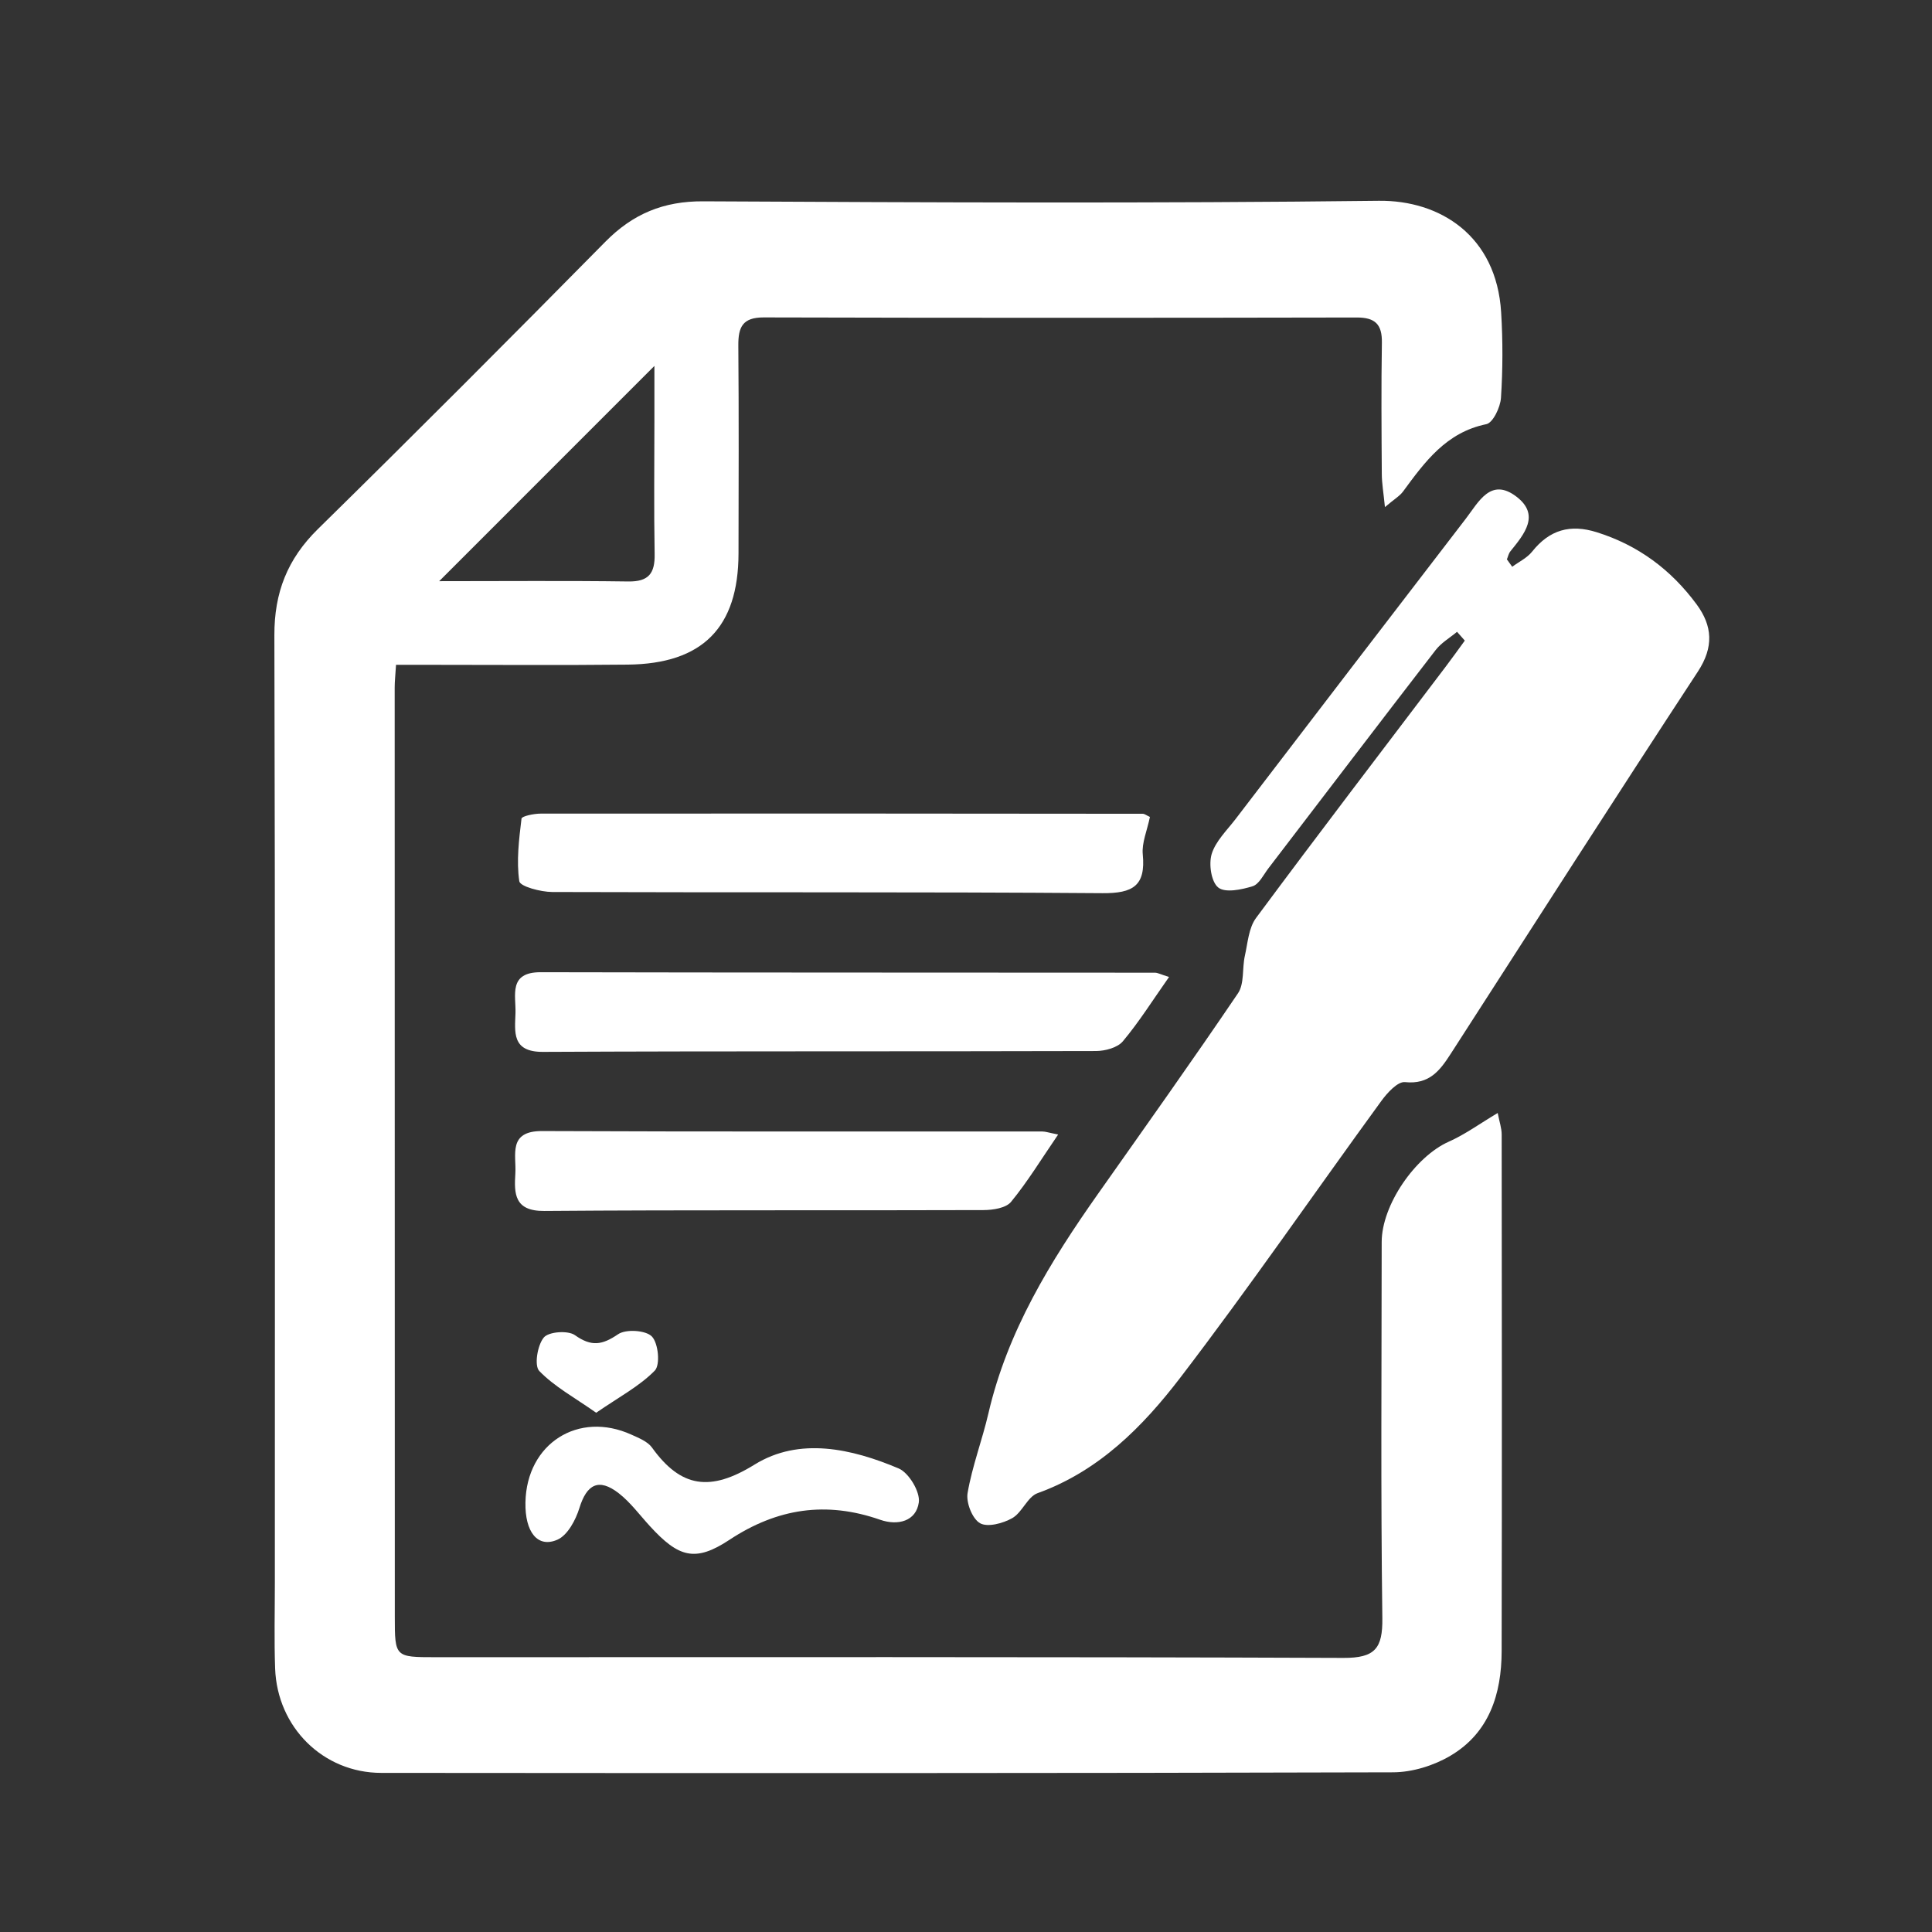 <?xml version="1.0" encoding="utf-8"?>
<!-- Generator: Adobe Illustrator 16.0.3, SVG Export Plug-In . SVG Version: 6.00 Build 0)  -->
<!DOCTYPE svg PUBLIC "-//W3C//DTD SVG 1.1//EN" "http://www.w3.org/Graphics/SVG/1.1/DTD/svg11.dtd">
<svg version="1.1" id="Layer_1" xmlns="http://www.w3.org/2000/svg" xmlns:xlink="http://www.w3.org/1999/xlink" x="0px" y="0px"
	 width="200px" height="200.001px" viewBox="0 0 200 200.001" enable-background="new 0 0 200 200.001" xml:space="preserve">
<rect x="0" y="0" width="200" height="200.001" fill="#333333" stroke="none"/>
<g>
	<path fill-rule="evenodd" clip-rule="evenodd" fill="#FFFFFF" d="M40.997,68.82c-0.069,1.112-0.139,1.732-0.139,2.353
		c-0.002,32.067,0.004,64.136,0.013,96.204c0.001,4.167,0.017,4.175,4.206,4.175c31.329,0.002,62.659-0.048,93.989,0.074
		c3.275,0.012,4.075-0.974,4.034-4.126c-0.171-12.972-0.077-25.952-0.068-38.925c0.004-3.845,3.481-8.851,6.947-10.39
		c1.68-0.747,3.199-1.857,5.063-2.969c0.173,0.9,0.412,1.566,0.412,2.237c0.019,17.826,0.033,35.653-0.004,53.479
		c-0.01,4.434-1.286,8.456-5.309,10.826c-1.725,1.02-3.935,1.704-5.926,1.711c-34.916,0.104-69.833,0.088-104.748,0.06
		c-6.007-0.004-10.766-4.718-10.985-10.802c-0.106-2.95-0.029-5.907-0.029-8.86c-0.001-32.701,0.04-65.403-0.049-98.104
		c-0.013-4.415,1.346-7.889,4.499-10.989C42.914,44.943,52.82,35.009,62.672,25.02c2.848-2.884,6.013-4.202,10.119-4.18
		c23.313,0.118,46.627,0.224,69.937-0.054c6.326-0.075,12.191,3.602,12.67,11.549c0.18,2.941,0.174,5.91-0.018,8.851
		c-0.063,0.977-0.83,2.583-1.515,2.724c-4.157,0.851-6.359,3.895-8.624,6.973c-0.343,0.467-0.893,0.778-1.873,1.61
		c-0.147-1.489-0.317-2.445-0.324-3.406c-0.029-4.535-0.066-9.07,0.009-13.607c0.032-1.899-0.69-2.617-2.6-2.613
		c-20.464,0.04-40.929,0.047-61.394-0.008c-2.197-0.005-2.643,1.01-2.627,2.917c0.059,7.172,0.032,14.348,0.019,21.519
		c-0.015,7.661-3.717,11.426-11.465,11.506c-6.856,0.074-13.714,0.021-20.572,0.021C43.375,68.82,42.335,68.82,40.997,68.82z
		 M45.465,60.163c6.734,0,13.159-0.057,19.583,0.031c2.113,0.027,2.755-0.848,2.72-2.835c-0.083-4.638-0.025-9.278-0.024-13.917
		c0-1.801,0-3.604,0-5.562C60.161,45.461,52.955,52.673,45.465,60.163z"/>
	<path fill-rule="evenodd" clip-rule="evenodd" fill="#FFFFFF" d="M156.544,58.671c0.695-0.515,1.536-0.91,2.057-1.563
		c1.802-2.263,3.942-2.879,6.71-2.007c4.294,1.35,7.686,3.891,10.319,7.458c1.651,2.233,1.795,4.431,0.134,6.963
		c-8.607,13.132-17.077,26.354-25.578,39.555c-1.124,1.748-2.225,3.208-4.742,2.943c-0.754-0.08-1.842,1.115-2.457,1.961
		c-6.945,9.535-13.638,19.269-20.806,28.637c-3.887,5.074-8.43,9.671-14.772,11.954c-1.046,0.376-1.587,2-2.624,2.586
		c-0.956,0.542-2.555,0.972-3.338,0.521c-0.796-0.458-1.455-2.135-1.282-3.125c0.479-2.788,1.514-5.477,2.156-8.247
		c1.968-8.501,6.421-15.739,11.365-22.75c4.855-6.888,9.748-13.757,14.471-20.735c0.673-0.997,0.421-2.587,0.71-3.876
		c0.3-1.339,0.396-2.895,1.163-3.925c6.464-8.721,13.063-17.342,19.619-25.997c0.678-0.89,1.325-1.807,1.987-2.71
		c-0.268-0.305-0.537-0.607-0.803-0.91c-0.746,0.623-1.637,1.138-2.217,1.889c-5.796,7.508-11.539,15.057-17.307,22.59
		c-0.512,0.668-0.965,1.648-1.639,1.86c-1.141,0.355-2.833,0.707-3.555,0.134c-0.731-0.58-1-2.42-0.684-3.467
		c0.409-1.333,1.577-2.452,2.472-3.62c7.941-10.382,15.886-20.756,23.853-31.118c1.305-1.698,2.561-4.277,5.205-2.274
		c2.514,1.901,0.834,3.892-0.604,5.671c-0.186,0.227-0.246,0.555-0.364,0.835C156.176,58.156,156.361,58.412,156.544,58.671z"/>
	<path fill-rule="evenodd" clip-rule="evenodd" fill="#FFFFFF" d="M121.019,101.138c-1.723,2.448-3.115,4.673-4.785,6.661
		c-0.556,0.66-1.829,0.999-2.777,1.003c-19.084,0.056-38.169-0.004-57.255,0.088c-3.26,0.015-2.898-2.082-2.839-4.025
		c0.054-1.827-0.754-4.231,2.611-4.222c21.194,0.047,42.389,0.031,63.582,0.049C119.844,100.691,120.132,100.86,121.019,101.138z"/>
	<path fill-rule="evenodd" clip-rule="evenodd" fill="#FFFFFF" d="M119.04,84.57c-0.296,1.432-0.856,2.685-0.741,3.872
		c0.317,3.262-1.019,4.04-4.162,4.02c-18.985-0.145-37.976-0.055-56.964-0.122c-1.195-0.004-3.336-0.573-3.416-1.116
		c-0.31-2.111-0.029-4.327,0.229-6.479c0.029-0.257,1.282-0.519,1.969-0.519c20.78-0.019,41.563-0.007,62.344,0.016
		C118.485,84.242,118.675,84.401,119.04,84.57z"/>
	<path fill-rule="evenodd" clip-rule="evenodd" fill="#FFFFFF" d="M109.539,117.446c-1.765,2.581-3.172,4.897-4.876,6.971
		c-0.526,0.641-1.872,0.847-2.842,0.85c-15.157,0.054-30.316-0.027-45.475,0.091c-3.117,0.025-3.127-1.802-2.998-3.875
		c0.119-1.904-0.803-4.412,2.775-4.396c17.264,0.074,34.527,0.033,51.789,0.046C108.218,117.132,108.522,117.244,109.539,117.446z"
		/>
	<path fill-rule="evenodd" clip-rule="evenodd" fill="#FFFFFF" d="M54.394,155.519c0.119-6.078,5.475-9.505,10.982-7
		c0.758,0.345,1.666,0.704,2.118,1.333c2.997,4.168,6.035,4.598,10.621,1.76c4.639-2.872,10.049-1.654,14.911,0.399
		c1.059,0.447,2.243,2.424,2.089,3.517c-0.272,1.944-2.161,2.439-3.999,1.798c-5.57-1.944-10.638-1.203-15.603,2.075
		c-3.558,2.352-5.269,1.816-8.225-1.405c-1.065-1.159-2.019-2.47-3.246-3.424c-2.063-1.595-3.303-0.922-4.064,1.543
		c-0.382,1.239-1.218,2.806-2.27,3.271C55.654,160.289,54.333,158.594,54.394,155.519z"/>
	<path fill-rule="evenodd" clip-rule="evenodd" fill="#FFFFFF" d="M61.716,146.247c-2.252-1.583-4.328-2.705-5.889-4.322
		c-0.539-0.557-0.196-2.667,0.467-3.466c0.502-0.608,2.504-0.755,3.223-0.244c1.696,1.205,2.813,1.034,4.465-0.094
		c0.808-0.554,2.876-0.42,3.503,0.234c0.671,0.701,0.88,2.938,0.297,3.532C66.188,143.509,64.076,144.62,61.716,146.247z"/>
</g>
</svg>
